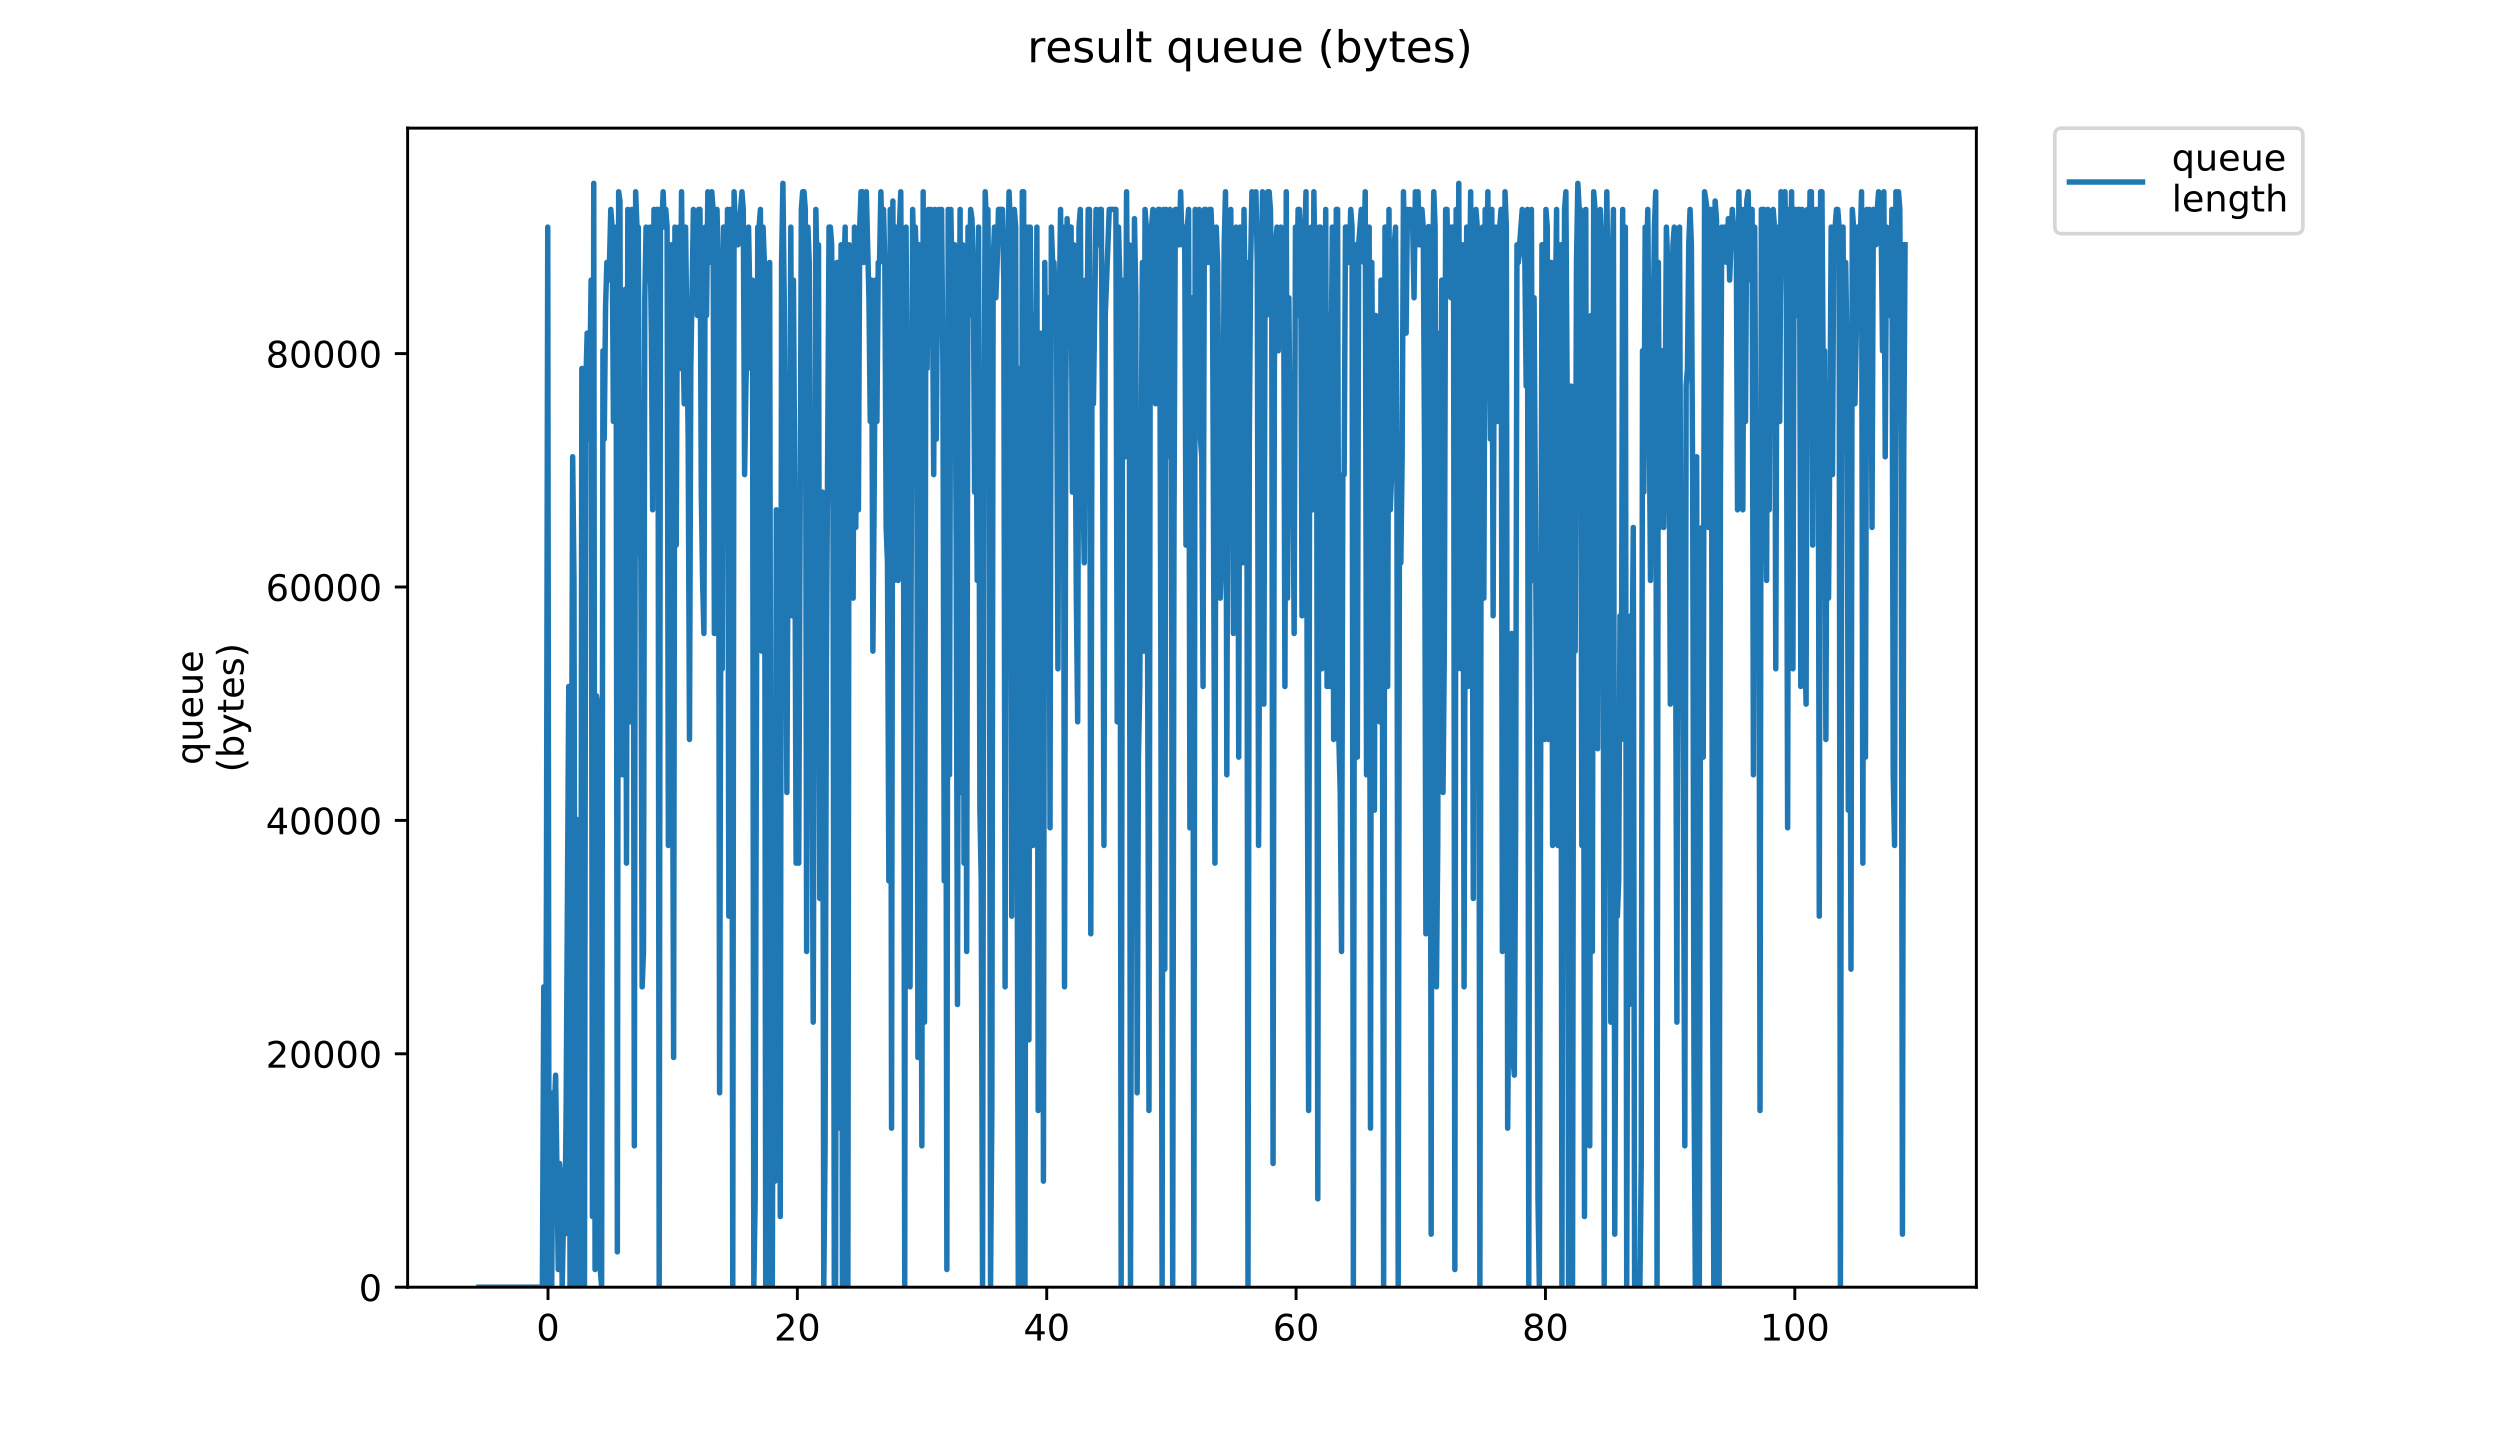 <?xml version="1.0" encoding="utf-8" standalone="no"?>
<!DOCTYPE svg PUBLIC "-//W3C//DTD SVG 1.1//EN"
  "http://www.w3.org/Graphics/SVG/1.1/DTD/svg11.dtd">
<!-- Created with matplotlib (https://matplotlib.org/) -->
<svg height="396pt" version="1.1" viewBox="0 0 684 396" width="684pt" xmlns="http://www.w3.org/2000/svg" xmlns:xlink="http://www.w3.org/1999/xlink">
 <defs>
  <style type="text/css">
*{stroke-linecap:butt;stroke-linejoin:round;}
  </style>
 </defs>
 <g id="figure_1">
  <g id="patch_1">
   <path d="M 0 396 
L 684 396 
L 684 0 
L 0 0 
z
" style="fill:#ffffff;"/>
  </g>
  <g id="axes_1">
   <g id="patch_2">
    <path d="M 111.527 352.174 
L 540.734 352.174 
L 540.734 35.062 
L 111.527 35.062 
z
" style="fill:#ffffff;"/>
   </g>
   <g id="matplotlib.axis_1">
    <g id="xtick_1">
     <g id="line2d_1">
      <defs>
       <path d="M 0 0 
L 0 3.5 
" id="mf8bcc4964c" style="stroke:#000000;stroke-width:0.8;"/>
      </defs>
      <g>
       <use style="stroke:#000000;stroke-width:0.8;" x="149.933" xlink:href="#mf8bcc4964c" y="352.174"/>
      </g>
     </g>
     <g id="text_1">
      <!-- 0 -->
      <defs>
       <path d="M 31.781 66.406 
Q 24.172 66.406 20.328 58.906 
Q 16.5 51.422 16.5 36.375 
Q 16.5 21.391 20.328 13.891 
Q 24.172 6.391 31.781 6.391 
Q 39.453 6.391 43.281 13.891 
Q 47.125 21.391 47.125 36.375 
Q 47.125 51.422 43.281 58.906 
Q 39.453 66.406 31.781 66.406 
z
M 31.781 74.219 
Q 44.047 74.219 50.516 64.516 
Q 56.984 54.828 56.984 36.375 
Q 56.984 17.969 50.516 8.266 
Q 44.047 -1.422 31.781 -1.422 
Q 19.531 -1.422 13.062 8.266 
Q 6.594 17.969 6.594 36.375 
Q 6.594 54.828 13.062 64.516 
Q 19.531 74.219 31.781 74.219 
z
" id="DejaVuSans-48"/>
      </defs>
      <g transform="translate(146.752 366.773)scale(0.1 -0.1)">
       <use xlink:href="#DejaVuSans-48"/>
      </g>
     </g>
    </g>
    <g id="xtick_2">
     <g id="line2d_2">
      <g>
       <use style="stroke:#000000;stroke-width:0.8;" x="218.158" xlink:href="#mf8bcc4964c" y="352.174"/>
      </g>
     </g>
     <g id="text_2">
      <!-- 20 -->
      <defs>
       <path d="M 19.188 8.297 
L 53.609 8.297 
L 53.609 0 
L 7.328 0 
L 7.328 8.297 
Q 12.938 14.109 22.625 23.891 
Q 32.328 33.688 34.812 36.531 
Q 39.547 41.844 41.422 45.531 
Q 43.312 49.219 43.312 52.781 
Q 43.312 58.594 39.234 62.25 
Q 35.156 65.922 28.609 65.922 
Q 23.969 65.922 18.812 64.312 
Q 13.672 62.703 7.812 59.422 
L 7.812 69.391 
Q 13.766 71.781 18.938 73 
Q 24.125 74.219 28.422 74.219 
Q 39.75 74.219 46.484 68.547 
Q 53.219 62.891 53.219 53.422 
Q 53.219 48.922 51.531 44.891 
Q 49.859 40.875 45.406 35.406 
Q 44.188 33.984 37.641 27.219 
Q 31.109 20.453 19.188 8.297 
z
" id="DejaVuSans-50"/>
      </defs>
      <g transform="translate(211.796 366.773)scale(0.1 -0.1)">
       <use xlink:href="#DejaVuSans-50"/>
       <use x="63.623" xlink:href="#DejaVuSans-48"/>
      </g>
     </g>
    </g>
    <g id="xtick_3">
     <g id="line2d_3">
      <g>
       <use style="stroke:#000000;stroke-width:0.8;" x="286.383" xlink:href="#mf8bcc4964c" y="352.174"/>
      </g>
     </g>
     <g id="text_3">
      <!-- 40 -->
      <defs>
       <path d="M 37.797 64.312 
L 12.891 25.391 
L 37.797 25.391 
z
M 35.203 72.906 
L 47.609 72.906 
L 47.609 25.391 
L 58.016 25.391 
L 58.016 17.188 
L 47.609 17.188 
L 47.609 0 
L 37.797 0 
L 37.797 17.188 
L 4.891 17.188 
L 4.891 26.703 
z
" id="DejaVuSans-52"/>
      </defs>
      <g transform="translate(280.021 366.773)scale(0.1 -0.1)">
       <use xlink:href="#DejaVuSans-52"/>
       <use x="63.623" xlink:href="#DejaVuSans-48"/>
      </g>
     </g>
    </g>
    <g id="xtick_4">
     <g id="line2d_4">
      <g>
       <use style="stroke:#000000;stroke-width:0.8;" x="354.608" xlink:href="#mf8bcc4964c" y="352.174"/>
      </g>
     </g>
     <g id="text_4">
      <!-- 60 -->
      <defs>
       <path d="M 33.016 40.375 
Q 26.375 40.375 22.484 35.828 
Q 18.609 31.297 18.609 23.391 
Q 18.609 15.531 22.484 10.953 
Q 26.375 6.391 33.016 6.391 
Q 39.656 6.391 43.531 10.953 
Q 47.406 15.531 47.406 23.391 
Q 47.406 31.297 43.531 35.828 
Q 39.656 40.375 33.016 40.375 
z
M 52.594 71.297 
L 52.594 62.312 
Q 48.875 64.062 45.094 64.984 
Q 41.312 65.922 37.594 65.922 
Q 27.828 65.922 22.672 59.328 
Q 17.531 52.734 16.797 39.406 
Q 19.672 43.656 24.016 45.922 
Q 28.375 48.188 33.594 48.188 
Q 44.578 48.188 50.953 41.516 
Q 57.328 34.859 57.328 23.391 
Q 57.328 12.156 50.688 5.359 
Q 44.047 -1.422 33.016 -1.422 
Q 20.359 -1.422 13.672 8.266 
Q 6.984 17.969 6.984 36.375 
Q 6.984 53.656 15.188 63.938 
Q 23.391 74.219 37.203 74.219 
Q 40.922 74.219 44.703 73.484 
Q 48.484 72.75 52.594 71.297 
z
" id="DejaVuSans-54"/>
      </defs>
      <g transform="translate(348.246 366.773)scale(0.1 -0.1)">
       <use xlink:href="#DejaVuSans-54"/>
       <use x="63.623" xlink:href="#DejaVuSans-48"/>
      </g>
     </g>
    </g>
    <g id="xtick_5">
     <g id="line2d_5">
      <g>
       <use style="stroke:#000000;stroke-width:0.8;" x="422.834" xlink:href="#mf8bcc4964c" y="352.174"/>
      </g>
     </g>
     <g id="text_5">
      <!-- 80 -->
      <defs>
       <path d="M 31.781 34.625 
Q 24.75 34.625 20.719 30.859 
Q 16.703 27.094 16.703 20.516 
Q 16.703 13.922 20.719 10.156 
Q 24.75 6.391 31.781 6.391 
Q 38.812 6.391 42.859 10.172 
Q 46.922 13.969 46.922 20.516 
Q 46.922 27.094 42.891 30.859 
Q 38.875 34.625 31.781 34.625 
z
M 21.922 38.812 
Q 15.578 40.375 12.031 44.719 
Q 8.5 49.078 8.5 55.328 
Q 8.5 64.062 14.719 69.141 
Q 20.953 74.219 31.781 74.219 
Q 42.672 74.219 48.875 69.141 
Q 55.078 64.062 55.078 55.328 
Q 55.078 49.078 51.531 44.719 
Q 48 40.375 41.703 38.812 
Q 48.828 37.156 52.797 32.312 
Q 56.781 27.484 56.781 20.516 
Q 56.781 9.906 50.312 4.234 
Q 43.844 -1.422 31.781 -1.422 
Q 19.734 -1.422 13.25 4.234 
Q 6.781 9.906 6.781 20.516 
Q 6.781 27.484 10.781 32.312 
Q 14.797 37.156 21.922 38.812 
z
M 18.312 54.391 
Q 18.312 48.734 21.844 45.562 
Q 25.391 42.391 31.781 42.391 
Q 38.141 42.391 41.719 45.562 
Q 45.312 48.734 45.312 54.391 
Q 45.312 60.062 41.719 63.234 
Q 38.141 66.406 31.781 66.406 
Q 25.391 66.406 21.844 63.234 
Q 18.312 60.062 18.312 54.391 
z
" id="DejaVuSans-56"/>
      </defs>
      <g transform="translate(416.471 366.773)scale(0.1 -0.1)">
       <use xlink:href="#DejaVuSans-56"/>
       <use x="63.623" xlink:href="#DejaVuSans-48"/>
      </g>
     </g>
    </g>
    <g id="xtick_6">
     <g id="line2d_6">
      <g>
       <use style="stroke:#000000;stroke-width:0.8;" x="491.059" xlink:href="#mf8bcc4964c" y="352.174"/>
      </g>
     </g>
     <g id="text_6">
      <!-- 100 -->
      <defs>
       <path d="M 12.406 8.297 
L 28.516 8.297 
L 28.516 63.922 
L 10.984 60.406 
L 10.984 69.391 
L 28.422 72.906 
L 38.281 72.906 
L 38.281 8.297 
L 54.391 8.297 
L 54.391 0 
L 12.406 0 
z
" id="DejaVuSans-49"/>
      </defs>
      <g transform="translate(481.515 366.773)scale(0.1 -0.1)">
       <use xlink:href="#DejaVuSans-49"/>
       <use x="63.623" xlink:href="#DejaVuSans-48"/>
       <use x="127.246" xlink:href="#DejaVuSans-48"/>
      </g>
     </g>
    </g>
   </g>
   <g id="matplotlib.axis_2">
    <g id="ytick_1">
     <g id="line2d_7">
      <defs>
       <path d="M 0 0 
L -3.5 0 
" id="m863785111e" style="stroke:#000000;stroke-width:0.8;"/>
      </defs>
      <g>
       <use style="stroke:#000000;stroke-width:0.8;" x="111.527" xlink:href="#m863785111e" y="352.174"/>
      </g>
     </g>
     <g id="text_7">
      <!-- 0 -->
      <g transform="translate(98.165 355.973)scale(0.1 -0.1)">
       <use xlink:href="#DejaVuSans-48"/>
      </g>
     </g>
    </g>
    <g id="ytick_2">
     <g id="line2d_8">
      <g>
       <use style="stroke:#000000;stroke-width:0.8;" x="111.527" xlink:href="#m863785111e" y="288.317"/>
      </g>
     </g>
     <g id="text_8">
      <!-- 20000 -->
      <g transform="translate(72.715 292.117)scale(0.1 -0.1)">
       <use xlink:href="#DejaVuSans-50"/>
       <use x="63.623" xlink:href="#DejaVuSans-48"/>
       <use x="127.246" xlink:href="#DejaVuSans-48"/>
       <use x="190.869" xlink:href="#DejaVuSans-48"/>
       <use x="254.492" xlink:href="#DejaVuSans-48"/>
      </g>
     </g>
    </g>
    <g id="ytick_3">
     <g id="line2d_9">
      <g>
       <use style="stroke:#000000;stroke-width:0.8;" x="111.527" xlink:href="#m863785111e" y="224.46"/>
      </g>
     </g>
     <g id="text_9">
      <!-- 40000 -->
      <g transform="translate(72.715 228.26)scale(0.1 -0.1)">
       <use xlink:href="#DejaVuSans-52"/>
       <use x="63.623" xlink:href="#DejaVuSans-48"/>
       <use x="127.246" xlink:href="#DejaVuSans-48"/>
       <use x="190.869" xlink:href="#DejaVuSans-48"/>
       <use x="254.492" xlink:href="#DejaVuSans-48"/>
      </g>
     </g>
    </g>
    <g id="ytick_4">
     <g id="line2d_10">
      <g>
       <use style="stroke:#000000;stroke-width:0.8;" x="111.527" xlink:href="#m863785111e" y="160.604"/>
      </g>
     </g>
     <g id="text_10">
      <!-- 60000 -->
      <g transform="translate(72.715 164.403)scale(0.1 -0.1)">
       <use xlink:href="#DejaVuSans-54"/>
       <use x="63.623" xlink:href="#DejaVuSans-48"/>
       <use x="127.246" xlink:href="#DejaVuSans-48"/>
       <use x="190.869" xlink:href="#DejaVuSans-48"/>
       <use x="254.492" xlink:href="#DejaVuSans-48"/>
      </g>
     </g>
    </g>
    <g id="ytick_5">
     <g id="line2d_11">
      <g>
       <use style="stroke:#000000;stroke-width:0.8;" x="111.527" xlink:href="#m863785111e" y="96.747"/>
      </g>
     </g>
     <g id="text_11">
      <!-- 80000 -->
      <g transform="translate(72.715 100.546)scale(0.1 -0.1)">
       <use xlink:href="#DejaVuSans-56"/>
       <use x="63.623" xlink:href="#DejaVuSans-48"/>
       <use x="127.246" xlink:href="#DejaVuSans-48"/>
       <use x="190.869" xlink:href="#DejaVuSans-48"/>
       <use x="254.492" xlink:href="#DejaVuSans-48"/>
      </g>
     </g>
    </g>
    <g id="text_12">
     <!-- queue -->
     <defs>
      <path d="M 14.797 27.297 
Q 14.797 17.391 18.875 11.75 
Q 22.953 6.109 30.078 6.109 
Q 37.203 6.109 41.297 11.75 
Q 45.406 17.391 45.406 27.297 
Q 45.406 37.203 41.297 42.844 
Q 37.203 48.484 30.078 48.484 
Q 22.953 48.484 18.875 42.844 
Q 14.797 37.203 14.797 27.297 
z
M 45.406 8.203 
Q 42.578 3.328 38.25 0.953 
Q 33.938 -1.422 27.875 -1.422 
Q 17.969 -1.422 11.734 6.484 
Q 5.516 14.406 5.516 27.297 
Q 5.516 40.188 11.734 48.094 
Q 17.969 56 27.875 56 
Q 33.938 56 38.25 53.625 
Q 42.578 51.266 45.406 46.391 
L 45.406 54.688 
L 54.391 54.688 
L 54.391 -20.797 
L 45.406 -20.797 
z
" id="DejaVuSans-113"/>
      <path d="M 8.5 21.578 
L 8.5 54.688 
L 17.484 54.688 
L 17.484 21.922 
Q 17.484 14.156 20.5 10.266 
Q 23.531 6.391 29.594 6.391 
Q 36.859 6.391 41.078 11.031 
Q 45.312 15.672 45.312 23.688 
L 45.312 54.688 
L 54.297 54.688 
L 54.297 0 
L 45.312 0 
L 45.312 8.406 
Q 42.047 3.422 37.719 1 
Q 33.406 -1.422 27.688 -1.422 
Q 18.266 -1.422 13.375 4.438 
Q 8.5 10.297 8.5 21.578 
z
M 31.109 56 
z
" id="DejaVuSans-117"/>
      <path d="M 56.203 29.594 
L 56.203 25.203 
L 14.891 25.203 
Q 15.484 15.922 20.484 11.062 
Q 25.484 6.203 34.422 6.203 
Q 39.594 6.203 44.453 7.469 
Q 49.312 8.734 54.109 11.281 
L 54.109 2.781 
Q 49.266 0.734 44.188 -0.344 
Q 39.109 -1.422 33.891 -1.422 
Q 20.797 -1.422 13.156 6.188 
Q 5.516 13.812 5.516 26.812 
Q 5.516 40.234 12.766 48.109 
Q 20.016 56 32.328 56 
Q 43.359 56 49.781 48.891 
Q 56.203 41.797 56.203 29.594 
z
M 47.219 32.234 
Q 47.125 39.594 43.094 43.984 
Q 39.062 48.391 32.422 48.391 
Q 24.906 48.391 20.391 44.141 
Q 15.875 39.891 15.188 32.172 
z
" id="DejaVuSans-101"/>
     </defs>
     <g transform="translate(55.437 209.283)rotate(-90)scale(0.1 -0.1)">
      <use xlink:href="#DejaVuSans-113"/>
      <use x="63.477" xlink:href="#DejaVuSans-117"/>
      <use x="126.855" xlink:href="#DejaVuSans-101"/>
      <use x="188.379" xlink:href="#DejaVuSans-117"/>
      <use x="251.758" xlink:href="#DejaVuSans-101"/>
     </g>
     <!-- (bytes) -->
     <defs>
      <path d="M 31 75.875 
Q 24.469 64.656 21.281 53.656 
Q 18.109 42.672 18.109 31.391 
Q 18.109 20.125 21.312 9.062 
Q 24.516 -2 31 -13.188 
L 23.188 -13.188 
Q 15.875 -1.703 12.234 9.375 
Q 8.594 20.453 8.594 31.391 
Q 8.594 42.281 12.203 53.312 
Q 15.828 64.359 23.188 75.875 
z
" id="DejaVuSans-40"/>
      <path d="M 48.688 27.297 
Q 48.688 37.203 44.609 42.844 
Q 40.531 48.484 33.406 48.484 
Q 26.266 48.484 22.188 42.844 
Q 18.109 37.203 18.109 27.297 
Q 18.109 17.391 22.188 11.75 
Q 26.266 6.109 33.406 6.109 
Q 40.531 6.109 44.609 11.75 
Q 48.688 17.391 48.688 27.297 
z
M 18.109 46.391 
Q 20.953 51.266 25.266 53.625 
Q 29.594 56 35.594 56 
Q 45.562 56 51.781 48.094 
Q 58.016 40.188 58.016 27.297 
Q 58.016 14.406 51.781 6.484 
Q 45.562 -1.422 35.594 -1.422 
Q 29.594 -1.422 25.266 0.953 
Q 20.953 3.328 18.109 8.203 
L 18.109 0 
L 9.078 0 
L 9.078 75.984 
L 18.109 75.984 
z
" id="DejaVuSans-98"/>
      <path d="M 32.172 -5.078 
Q 28.375 -14.844 24.75 -17.812 
Q 21.141 -20.797 15.094 -20.797 
L 7.906 -20.797 
L 7.906 -13.281 
L 13.188 -13.281 
Q 16.891 -13.281 18.938 -11.516 
Q 21 -9.766 23.484 -3.219 
L 25.094 0.875 
L 2.984 54.688 
L 12.5 54.688 
L 29.594 11.922 
L 46.688 54.688 
L 56.203 54.688 
z
" id="DejaVuSans-121"/>
      <path d="M 18.312 70.219 
L 18.312 54.688 
L 36.812 54.688 
L 36.812 47.703 
L 18.312 47.703 
L 18.312 18.016 
Q 18.312 11.328 20.141 9.422 
Q 21.969 7.516 27.594 7.516 
L 36.812 7.516 
L 36.812 0 
L 27.594 0 
Q 17.188 0 13.234 3.875 
Q 9.281 7.766 9.281 18.016 
L 9.281 47.703 
L 2.688 47.703 
L 2.688 54.688 
L 9.281 54.688 
L 9.281 70.219 
z
" id="DejaVuSans-116"/>
      <path d="M 44.281 53.078 
L 44.281 44.578 
Q 40.484 46.531 36.375 47.5 
Q 32.281 48.484 27.875 48.484 
Q 21.188 48.484 17.844 46.438 
Q 14.5 44.391 14.5 40.281 
Q 14.5 37.156 16.891 35.375 
Q 19.281 33.594 26.516 31.984 
L 29.594 31.297 
Q 39.156 29.25 43.188 25.516 
Q 47.219 21.781 47.219 15.094 
Q 47.219 7.469 41.188 3.016 
Q 35.156 -1.422 24.609 -1.422 
Q 20.219 -1.422 15.453 -0.562 
Q 10.688 0.297 5.422 2 
L 5.422 11.281 
Q 10.406 8.688 15.234 7.391 
Q 20.062 6.109 24.812 6.109 
Q 31.156 6.109 34.562 8.281 
Q 37.984 10.453 37.984 14.406 
Q 37.984 18.062 35.516 20.016 
Q 33.062 21.969 24.703 23.781 
L 21.578 24.516 
Q 13.234 26.266 9.516 29.906 
Q 5.812 33.547 5.812 39.891 
Q 5.812 47.609 11.281 51.797 
Q 16.75 56 26.812 56 
Q 31.781 56 36.172 55.266 
Q 40.578 54.547 44.281 53.078 
z
" id="DejaVuSans-115"/>
      <path d="M 8.016 75.875 
L 15.828 75.875 
Q 23.141 64.359 26.781 53.312 
Q 30.422 42.281 30.422 31.391 
Q 30.422 20.453 26.781 9.375 
Q 23.141 -1.703 15.828 -13.188 
L 8.016 -13.188 
Q 14.5 -2 17.703 9.062 
Q 20.906 20.125 20.906 31.391 
Q 20.906 42.672 17.703 53.656 
Q 14.5 64.656 8.016 75.875 
z
" id="DejaVuSans-41"/>
     </defs>
     <g transform="translate(66.635 211.295)rotate(-90)scale(0.1 -0.1)">
      <use xlink:href="#DejaVuSans-40"/>
      <use x="39.014" xlink:href="#DejaVuSans-98"/>
      <use x="102.49" xlink:href="#DejaVuSans-121"/>
      <use x="161.67" xlink:href="#DejaVuSans-116"/>
      <use x="200.879" xlink:href="#DejaVuSans-101"/>
      <use x="262.402" xlink:href="#DejaVuSans-115"/>
      <use x="314.502" xlink:href="#DejaVuSans-41"/>
     </g>
    </g>
   </g>
   <g id="line2d_12">
    <path clip-path="url(#p49c5a02631)" d="M 131.036 352.174 
L 148.394 352.174 
L 148.772 269.997 
L 149.145 352.174 
L 149.503 245.827 
L 149.861 62.136 
L 150.221 352.174 
L 150.588 337.672 
L 150.946 352.174 
L 151.304 299.001 
L 151.662 303.835 
L 152.02 294.167 
L 152.736 347.34 
L 153.094 318.336 
L 153.453 323.17 
L 153.818 352.174 
L 154.176 332.838 
L 154.534 337.672 
L 154.891 303.835 
L 155.609 187.819 
L 155.967 352.174 
L 156.682 124.978 
L 157.041 158.816 
L 157.4 352.174 
L 157.76 224.186 
L 158.118 352.174 
L 158.835 352.174 
L 159.193 100.808 
L 159.551 146.842 
L 159.909 352.174 
L 160.268 105.642 
L 160.645 91.14 
L 161.018 120.144 
L 161.376 103.337 
L 161.733 76.638 
L 162.092 332.838 
L 162.45 50.163 
L 162.807 347.34 
L 163.165 190.348 
L 163.524 192.653 
L 163.884 323.17 
L 164.242 347.34 
L 164.605 352.174 
L 164.965 95.974 
L 165.323 120.144 
L 165.68 84.001 
L 166.038 71.804 
L 166.396 76.638 
L 166.754 71.804 
L 167.112 57.302 
L 167.47 62.136 
L 167.83 115.31 
L 168.188 103.337 
L 168.546 62.136 
L 168.905 342.506 
L 169.262 52.468 
L 169.62 54.997 
L 169.977 202.321 
L 170.335 211.989 
L 170.693 207.155 
L 171.051 79.167 
L 171.409 236.159 
L 171.766 57.302 
L 172.124 178.151 
L 172.482 197.487 
L 172.839 57.302 
L 173.196 91.14 
L 173.553 313.502 
L 173.912 52.468 
L 174.269 62.136 
L 174.627 62.136 
L 174.984 139.48 
L 175.342 153.982 
L 175.699 269.997 
L 176.057 260.329 
L 176.414 81.472 
L 176.772 62.136 
L 177.13 76.638 
L 177.49 66.97 
L 177.848 62.136 
L 178.206 91.14 
L 178.565 139.48 
L 178.924 57.302 
L 179.282 71.804 
L 179.639 57.302 
L 179.997 57.302 
L 180.354 352.174 
L 180.716 57.302 
L 181.074 62.136 
L 181.434 52.468 
L 181.792 62.136 
L 182.15 57.302 
L 182.508 62.136 
L 182.865 231.325 
L 183.223 71.804 
L 183.581 66.97 
L 184.301 289.333 
L 184.659 62.136 
L 185.017 149.148 
L 185.377 66.97 
L 185.735 62.136 
L 186.102 100.808 
L 186.469 52.468 
L 186.836 91.14 
L 187.202 110.476 
L 187.57 62.136 
L 188.285 120.144 
L 188.643 202.321 
L 189.001 100.808 
L 189.716 57.302 
L 190.073 66.97 
L 190.43 62.136 
L 190.787 86.306 
L 191.146 57.302 
L 191.516 57.302 
L 191.874 134.646 
L 192.232 158.816 
L 192.591 173.317 
L 192.948 62.136 
L 193.306 86.306 
L 193.663 52.468 
L 194.021 71.804 
L 194.737 52.468 
L 195.095 57.302 
L 195.453 173.317 
L 195.81 62.136 
L 196.168 57.302 
L 196.525 71.804 
L 196.883 299.001 
L 197.241 153.982 
L 197.599 182.985 
L 197.961 62.136 
L 198.32 62.136 
L 198.679 105.642 
L 199.04 57.302 
L 199.401 250.661 
L 199.761 57.302 
L 200.122 81.472 
L 200.483 352.174 
L 200.842 52.468 
L 201.2 62.136 
L 201.562 66.97 
L 201.922 66.97 
L 202.999 52.468 
L 203.361 57.302 
L 203.721 129.85 
L 204.082 105.642 
L 204.441 91.14 
L 204.801 62.136 
L 205.52 100.808 
L 205.883 76.638 
L 206.244 352.174 
L 206.606 328.004 
L 207.329 62.136 
L 207.69 62.136 
L 208.051 57.302 
L 208.41 178.151 
L 208.771 62.136 
L 209.134 71.804 
L 209.498 352.174 
L 209.86 352.174 
L 210.22 269.997 
L 210.582 71.804 
L 210.944 284.499 
L 211.306 352.174 
L 211.673 207.155 
L 212.034 323.17 
L 212.395 139.48 
L 212.759 216.823 
L 213.12 168.483 
L 213.479 332.838 
L 213.838 71.804 
L 214.2 50.163 
L 214.561 81.472 
L 215.29 216.823 
L 215.648 139.48 
L 216.009 139.48 
L 216.369 62.136 
L 216.73 168.483 
L 217.09 76.638 
L 217.45 134.646 
L 217.81 236.159 
L 218.171 153.982 
L 218.53 236.159 
L 219.25 57.302 
L 219.609 52.468 
L 219.97 52.468 
L 220.331 57.302 
L 220.691 260.329 
L 221.051 62.136 
L 221.411 71.67 
L 221.772 192.653 
L 222.133 192.653 
L 222.493 279.665 
L 223.214 57.302 
L 223.575 76.638 
L 223.935 66.97 
L 224.296 245.827 
L 224.656 241.012 
L 225.017 134.646 
L 225.382 352.174 
L 225.741 313.502 
L 226.1 182.985 
L 226.821 62.136 
L 227.181 62.136 
L 227.542 66.97 
L 227.904 139.48 
L 228.265 352.174 
L 228.626 352.174 
L 228.998 71.804 
L 229.37 308.668 
L 230.116 66.97 
L 230.489 352.174 
L 230.862 76.638 
L 231.234 62.136 
L 231.607 187.819 
L 231.975 352.174 
L 232.336 66.97 
L 232.696 71.804 
L 233.058 81.472 
L 233.419 163.65 
L 233.779 62.136 
L 234.139 144.314 
L 234.5 105.642 
L 234.86 139.48 
L 235.22 62.136 
L 235.58 52.468 
L 235.938 52.468 
L 236.299 71.804 
L 237.02 52.468 
L 237.74 81.472 
L 238.101 115.31 
L 238.462 76.638 
L 238.822 178.151 
L 239.181 134.646 
L 239.545 76.638 
L 239.924 115.31 
L 240.285 71.804 
L 240.644 71.804 
L 241.004 52.468 
L 241.366 66.97 
L 241.728 57.302 
L 242.087 71.804 
L 242.453 144.314 
L 242.815 153.982 
L 243.189 241.012 
L 243.567 57.302 
L 243.928 308.668 
L 244.29 54.997 
L 244.651 158.816 
L 245.011 62.136 
L 245.372 66.97 
L 245.732 158.816 
L 246.09 62.136 
L 246.449 52.468 
L 246.808 124.978 
L 247.17 110.476 
L 247.531 352.174 
L 247.896 62.136 
L 248.26 124.978 
L 248.623 221.657 
L 248.985 269.997 
L 249.343 139.48 
L 249.702 57.302 
L 250.06 71.804 
L 250.418 62.136 
L 250.779 71.804 
L 251.14 289.333 
L 251.499 66.97 
L 251.86 163.65 
L 252.22 313.502 
L 252.581 52.468 
L 252.94 279.665 
L 253.299 81.472 
L 253.658 100.808 
L 254.02 57.302 
L 254.38 62.136 
L 254.738 57.302 
L 255.099 76.638 
L 255.459 129.85 
L 255.818 57.302 
L 256.179 120.144 
L 256.538 71.804 
L 256.896 57.302 
L 257.255 62.136 
L 257.616 57.302 
L 257.978 100.808 
L 258.339 241.012 
L 258.7 120.144 
L 259.061 347.34 
L 259.422 57.302 
L 259.782 211.989 
L 260.142 57.302 
L 260.501 76.638 
L 260.861 86.306 
L 261.222 66.97 
L 261.601 149.148 
L 261.962 274.831 
L 262.323 115.31 
L 262.683 57.302 
L 263.042 216.823 
L 263.401 66.97 
L 263.76 236.159 
L 264.119 100.808 
L 264.48 260.329 
L 264.841 62.136 
L 265.202 86.306 
L 265.561 57.302 
L 265.922 59.831 
L 266.284 71.804 
L 266.646 134.646 
L 267.007 95.974 
L 267.368 158.816 
L 267.731 62.136 
L 268.1 221.657 
L 268.461 241.012 
L 268.826 352.174 
L 269.189 129.85 
L 269.55 52.468 
L 269.913 62.136 
L 270.281 57.302 
L 270.642 100.808 
L 271.009 352.174 
L 271.369 303.835 
L 271.728 71.804 
L 272.09 62.136 
L 272.454 81.472 
L 272.823 71.804 
L 273.187 57.302 
L 274.27 57.302 
L 274.632 76.638 
L 274.994 269.997 
L 275.356 86.306 
L 275.717 71.804 
L 276.078 52.468 
L 276.439 62.136 
L 276.8 250.661 
L 277.162 120.144 
L 277.523 57.302 
L 277.884 62.136 
L 278.606 352.174 
L 278.966 100.808 
L 279.344 352.174 
L 279.705 52.468 
L 280.066 52.468 
L 280.428 352.174 
L 280.789 129.85 
L 281.15 62.136 
L 281.511 284.499 
L 281.873 62.136 
L 282.233 105.642 
L 282.597 231.325 
L 282.963 86.306 
L 283.325 153.982 
L 283.689 62.136 
L 284.049 303.835 
L 284.407 91.14 
L 284.765 149.148 
L 285.126 91.14 
L 285.486 323.17 
L 285.846 71.804 
L 286.563 153.982 
L 286.922 81.472 
L 287.284 226.491 
L 287.645 62.136 
L 288.007 71.804 
L 288.369 71.804 
L 288.728 86.306 
L 289.086 91.14 
L 289.447 182.985 
L 289.81 86.306 
L 290.17 57.302 
L 290.531 137.174 
L 290.89 62.136 
L 291.249 269.997 
L 291.608 108.171 
L 291.967 59.831 
L 292.328 71.804 
L 292.688 62.136 
L 293.048 62.136 
L 293.409 134.646 
L 293.77 66.97 
L 294.13 105.642 
L 294.49 163.65 
L 294.85 197.487 
L 295.209 62.136 
L 295.568 57.302 
L 295.927 110.476 
L 296.647 153.982 
L 297.007 76.638 
L 297.365 95.974 
L 297.724 57.302 
L 298.084 57.302 
L 298.443 255.495 
L 298.804 86.306 
L 299.163 110.476 
L 299.882 57.302 
L 300.601 66.97 
L 300.961 57.302 
L 301.321 57.302 
L 301.682 124.978 
L 302.042 231.325 
L 302.401 86.306 
L 303.491 57.302 
L 305.305 57.302 
L 305.665 197.487 
L 306.024 62.136 
L 306.382 76.638 
L 306.748 352.174 
L 307.121 105.642 
L 307.493 76.638 
L 307.864 124.978 
L 308.224 52.468 
L 308.583 100.808 
L 308.943 66.97 
L 309.303 352.174 
L 309.671 197.487 
L 310.39 59.831 
L 310.756 81.472 
L 311.122 299.001 
L 311.481 207.155 
L 311.84 187.819 
L 312.56 71.804 
L 312.92 178.151 
L 313.279 57.302 
L 313.638 62.136 
L 314.358 303.835 
L 314.716 81.472 
L 315.075 62.136 
L 315.435 57.302 
L 315.793 62.136 
L 316.152 110.476 
L 316.512 76.638 
L 316.872 57.302 
L 317.235 57.302 
L 317.595 178.151 
L 317.955 352.174 
L 318.314 57.302 
L 318.686 265.163 
L 319.045 57.302 
L 319.404 124.978 
L 319.763 62.136 
L 320.122 57.302 
L 320.485 95.974 
L 320.845 352.174 
L 321.204 144.314 
L 321.563 57.302 
L 321.921 57.302 
L 322.286 66.97 
L 322.656 66.97 
L 323.025 52.468 
L 323.393 66.97 
L 323.761 62.136 
L 324.123 62.136 
L 324.483 149.148 
L 324.842 62.136 
L 325.201 57.302 
L 325.559 226.491 
L 325.919 95.974 
L 326.278 81.472 
L 326.638 352.174 
L 326.998 57.302 
L 327.359 62.136 
L 327.721 81.472 
L 328.081 57.302 
L 328.44 120.144 
L 328.798 124.978 
L 329.157 187.819 
L 329.516 57.302 
L 329.878 57.302 
L 330.24 71.804 
L 330.6 71.804 
L 330.964 57.302 
L 331.328 57.302 
L 331.688 66.97 
L 332.406 236.159 
L 332.767 62.136 
L 333.127 71.804 
L 333.856 163.65 
L 334.217 153.982 
L 334.578 134.646 
L 334.939 66.97 
L 335.298 52.468 
L 335.657 211.989 
L 336.017 76.638 
L 336.379 105.642 
L 336.739 57.302 
L 337.101 105.642 
L 337.464 173.317 
L 337.827 149.148 
L 338.187 62.136 
L 338.548 66.97 
L 338.911 207.155 
L 339.272 62.136 
L 339.637 120.144 
L 339.999 153.982 
L 340.361 57.302 
L 340.721 86.306 
L 341.087 71.804 
L 341.451 352.174 
L 341.814 120.144 
L 342.174 71.804 
L 342.533 52.468 
L 342.896 57.302 
L 343.265 57.302 
L 343.623 52.468 
L 343.987 71.804 
L 344.346 231.325 
L 345.066 76.638 
L 345.428 52.468 
L 345.79 192.653 
L 346.151 66.97 
L 346.512 86.306 
L 346.871 52.468 
L 347.23 52.468 
L 347.59 57.302 
L 347.95 81.472 
L 348.309 318.336 
L 348.668 100.808 
L 349.026 66.97 
L 349.384 62.136 
L 349.746 95.974 
L 350.105 71.804 
L 350.463 62.136 
L 350.829 81.472 
L 351.194 69.499 
L 351.554 187.819 
L 351.915 52.468 
L 352.277 163.65 
L 352.636 81.472 
L 352.998 127.507 
L 353.357 105.642 
L 353.716 120.144 
L 354.076 173.317 
L 354.435 62.136 
L 354.799 86.306 
L 355.159 57.302 
L 355.518 57.302 
L 355.877 66.97 
L 356.235 168.483 
L 356.595 76.638 
L 356.955 66.97 
L 357.316 52.468 
L 357.676 202.321 
L 358.035 303.835 
L 358.395 66.97 
L 358.753 62.136 
L 359.112 139.48 
L 359.47 52.468 
L 359.83 76.638 
L 360.189 71.804 
L 360.548 328.004 
L 360.907 62.136 
L 361.266 62.136 
L 361.635 182.985 
L 362.355 139.48 
L 362.717 57.302 
L 363.08 187.819 
L 363.443 86.306 
L 363.802 187.819 
L 364.161 105.642 
L 364.519 62.136 
L 364.885 202.321 
L 365.244 163.65 
L 365.603 57.302 
L 365.963 57.302 
L 366.322 202.321 
L 366.684 216.823 
L 367.043 260.329 
L 367.403 129.85 
L 367.761 129.85 
L 368.12 62.136 
L 368.481 62.136 
L 368.84 71.804 
L 369.199 71.804 
L 369.559 57.302 
L 369.919 62.136 
L 370.281 352.174 
L 370.644 105.642 
L 371.004 66.97 
L 371.364 207.155 
L 371.727 66.97 
L 372.447 57.302 
L 372.807 66.97 
L 373.167 71.804 
L 373.526 52.468 
L 373.885 211.989 
L 374.244 91.14 
L 374.605 62.136 
L 374.966 308.668 
L 375.325 71.804 
L 375.684 124.978 
L 376.042 221.657 
L 376.4 86.306 
L 376.758 100.808 
L 377.117 105.642 
L 377.475 197.487 
L 377.834 76.638 
L 378.192 168.483 
L 378.562 352.174 
L 378.929 62.136 
L 379.295 62.136 
L 379.66 187.819 
L 380.026 57.302 
L 380.385 139.48 
L 380.744 129.85 
L 381.104 71.804 
L 381.822 62.136 
L 382.183 124.978 
L 382.544 352.174 
L 382.904 129.85 
L 383.264 153.982 
L 383.624 124.978 
L 383.984 52.468 
L 384.711 91.14 
L 385.07 57.302 
L 385.429 62.136 
L 385.788 57.302 
L 386.15 62.136 
L 386.512 62.136 
L 386.878 81.472 
L 387.238 52.468 
L 387.598 66.97 
L 387.96 52.468 
L 388.319 66.97 
L 388.68 66.97 
L 389.041 57.302 
L 389.4 62.136 
L 389.762 124.978 
L 390.123 255.495 
L 390.482 71.804 
L 390.841 62.002 
L 391.203 62.136 
L 391.563 337.672 
L 391.922 76.638 
L 392.283 52.468 
L 392.643 62.136 
L 393.005 269.997 
L 393.367 231.325 
L 393.729 91.14 
L 394.09 139.48 
L 394.449 76.638 
L 394.807 216.823 
L 395.166 178.151 
L 395.527 57.302 
L 395.886 57.302 
L 396.245 76.638 
L 396.604 62.136 
L 396.964 81.472 
L 397.324 62.136 
L 397.683 62.136 
L 398.044 347.34 
L 398.407 57.302 
L 398.766 182.985 
L 399.125 50.163 
L 399.486 139.48 
L 399.846 182.985 
L 400.209 66.97 
L 400.57 269.997 
L 400.933 129.85 
L 401.291 62.136 
L 401.655 187.819 
L 402.015 86.306 
L 402.375 52.468 
L 402.737 120.144 
L 403.096 245.827 
L 403.456 91.14 
L 403.814 57.302 
L 404.173 62.136 
L 404.533 124.978 
L 404.896 352.174 
L 405.256 120.144 
L 405.614 62.136 
L 405.986 163.65 
L 406.347 57.302 
L 406.71 95.974 
L 407.069 52.468 
L 407.797 120.144 
L 408.157 57.302 
L 408.521 168.483 
L 408.88 71.804 
L 409.244 62.136 
L 409.608 115.31 
L 409.968 62.136 
L 410.326 62.136 
L 410.685 57.302 
L 411.055 260.329 
L 411.416 207.155 
L 411.777 52.468 
L 412.136 62.136 
L 412.497 308.668 
L 413.591 173.317 
L 413.957 289.333 
L 414.318 294.167 
L 414.68 226.491 
L 415.042 66.97 
L 415.404 71.804 
L 416.484 57.302 
L 416.844 66.97 
L 417.202 71.804 
L 417.561 105.642 
L 417.918 57.302 
L 418.277 352.174 
L 418.635 86.306 
L 418.993 57.302 
L 419.361 158.816 
L 419.722 81.472 
L 420.441 197.487 
L 420.799 328.004 
L 421.164 352.174 
L 421.882 66.97 
L 422.242 66.97 
L 422.603 202.321 
L 422.968 57.302 
L 423.329 62.136 
L 423.696 202.321 
L 424.066 110.476 
L 424.431 71.804 
L 424.791 231.325 
L 425.157 76.638 
L 425.524 86.306 
L 425.885 57.302 
L 426.254 231.325 
L 426.62 173.317 
L 426.982 66.97 
L 427.343 352.174 
L 427.703 149.148 
L 428.063 57.302 
L 428.425 52.468 
L 428.787 110.476 
L 429.147 352.174 
L 429.508 173.317 
L 429.87 105.642 
L 430.241 352.174 
L 430.602 124.978 
L 430.964 178.151 
L 431.326 71.804 
L 431.698 50.163 
L 432.06 57.302 
L 432.423 57.302 
L 432.788 231.325 
L 433.152 76.638 
L 433.512 332.838 
L 433.872 57.302 
L 434.232 289.333 
L 434.592 187.819 
L 434.952 313.502 
L 435.312 86.306 
L 435.672 260.329 
L 436.032 52.468 
L 436.394 57.302 
L 436.754 71.804 
L 437.113 204.85 
L 437.829 57.302 
L 438.187 66.97 
L 438.547 66.97 
L 438.906 352.174 
L 439.265 86.306 
L 439.625 52.468 
L 439.991 81.472 
L 440.716 279.665 
L 441.075 76.638 
L 441.434 57.302 
L 441.795 337.672 
L 442.155 245.827 
L 442.514 250.661 
L 442.873 241.012 
L 443.232 168.483 
L 443.594 202.321 
L 443.961 57.302 
L 444.328 178.151 
L 444.697 62.136 
L 445.068 352.174 
L 445.428 207.155 
L 445.787 274.831 
L 446.146 168.483 
L 446.506 187.819 
L 446.868 144.314 
L 447.228 352.174 
L 448.673 352.174 
L 449.037 318.336 
L 449.396 95.974 
L 449.756 134.646 
L 450.118 62.136 
L 450.482 71.804 
L 450.843 57.302 
L 451.566 158.816 
L 452.645 62.136 
L 453.004 52.468 
L 453.365 352.174 
L 453.73 71.804 
L 454.09 144.314 
L 454.456 134.646 
L 454.83 95.974 
L 455.203 144.314 
L 455.562 115.31 
L 455.922 62.136 
L 456.281 71.804 
L 456.64 110.476 
L 457.002 192.653 
L 457.362 100.808 
L 457.721 66.97 
L 458.08 62.136 
L 458.799 279.665 
L 459.16 81.472 
L 459.521 62.136 
L 459.883 163.65 
L 460.243 144.314 
L 460.965 313.502 
L 461.325 105.642 
L 461.684 100.808 
L 462.043 66.97 
L 462.401 57.302 
L 462.76 66.97 
L 463.12 134.646 
L 463.478 294.167 
L 463.844 352.174 
L 464.208 124.978 
L 464.57 352.174 
L 464.933 352.174 
L 465.292 158.816 
L 465.651 144.314 
L 466.01 207.155 
L 466.369 52.468 
L 467.087 57.302 
L 467.45 144.314 
L 467.814 62.136 
L 468.175 57.302 
L 468.539 260.329 
L 468.902 352.174 
L 469.26 54.997 
L 469.62 59.831 
L 469.979 81.472 
L 470.353 352.174 
L 470.717 129.85 
L 471.076 62.136 
L 471.435 71.804 
L 471.793 62.136 
L 472.511 71.804 
L 472.87 59.831 
L 473.23 76.638 
L 473.949 57.302 
L 474.312 62.136 
L 474.67 62.002 
L 475.029 62.136 
L 475.389 139.48 
L 475.757 52.468 
L 476.115 71.804 
L 476.475 57.302 
L 476.837 139.48 
L 477.196 57.302 
L 477.566 115.31 
L 477.927 54.997 
L 478.289 52.468 
L 478.65 69.499 
L 479.012 76.638 
L 479.373 57.302 
L 479.732 211.989 
L 480.093 62.136 
L 480.453 144.314 
L 480.825 163.65 
L 481.184 120.144 
L 481.543 303.835 
L 481.903 57.302 
L 482.62 57.302 
L 482.979 129.85 
L 483.338 158.816 
L 483.697 57.302 
L 484.055 139.48 
L 484.414 62.136 
L 484.773 62.136 
L 485.138 57.302 
L 485.496 62.136 
L 485.854 182.985 
L 486.212 62.136 
L 486.57 76.638 
L 486.928 115.31 
L 487.289 52.468 
L 487.647 62.136 
L 488.009 66.97 
L 488.368 52.468 
L 488.734 81.472 
L 489.092 226.491 
L 489.451 57.302 
L 489.816 81.472 
L 490.176 52.468 
L 490.537 182.985 
L 490.896 57.302 
L 491.259 57.302 
L 491.618 86.306 
L 491.978 57.302 
L 492.34 57.302 
L 492.699 187.819 
L 493.06 57.302 
L 493.42 62.136 
L 493.782 173.317 
L 494.145 192.653 
L 494.506 57.302 
L 494.865 86.306 
L 495.227 52.468 
L 495.591 52.468 
L 495.952 149.148 
L 496.31 57.302 
L 496.671 62.136 
L 497.034 57.302 
L 497.393 66.97 
L 497.756 250.661 
L 498.12 52.468 
L 498.481 52.468 
L 498.839 105.642 
L 499.202 95.974 
L 499.562 202.321 
L 499.922 110.476 
L 500.284 163.65 
L 500.646 120.144 
L 501.009 62.136 
L 501.37 129.85 
L 501.731 62.136 
L 502.09 62.136 
L 502.453 57.302 
L 502.812 57.302 
L 503.172 62.136 
L 503.535 352.174 
L 503.896 124.978 
L 504.254 62.136 
L 504.615 115.31 
L 504.975 71.804 
L 505.337 95.974 
L 505.695 221.657 
L 506.058 144.314 
L 506.428 265.163 
L 506.787 57.302 
L 507.148 62.136 
L 507.509 110.476 
L 507.872 91.14 
L 508.236 62.136 
L 508.597 62.136 
L 508.955 66.97 
L 509.316 52.468 
L 509.674 236.159 
L 510.032 66.97 
L 510.39 207.155 
L 510.748 57.302 
L 511.107 66.97 
L 511.465 57.302 
L 511.824 62.136 
L 512.183 144.314 
L 512.541 57.302 
L 513.258 66.97 
L 513.619 57.302 
L 513.977 52.468 
L 514.694 62.136 
L 515.056 95.974 
L 515.427 52.468 
L 515.797 124.978 
L 516.164 62.136 
L 516.53 71.804 
L 516.897 86.306 
L 517.264 81.472 
L 517.623 57.302 
L 517.989 211.989 
L 518.358 231.325 
L 518.717 52.468 
L 519.075 62.136 
L 519.433 52.468 
L 519.791 57.302 
L 520.15 124.978 
L 520.508 337.672 
L 520.866 124.978 
L 521.225 66.97 
L 521.225 66.97 
" style="fill:none;stroke:#1f77b4;stroke-linecap:square;stroke-width:1.5;"/>
   </g>
   <g id="patch_3">
    <path d="M 111.527 352.174 
L 111.527 35.062 
" style="fill:none;stroke:#000000;stroke-linecap:square;stroke-linejoin:miter;stroke-width:0.8;"/>
   </g>
   <g id="patch_4">
    <path d="M 540.734 352.174 
L 540.734 35.062 
" style="fill:none;stroke:#000000;stroke-linecap:square;stroke-linejoin:miter;stroke-width:0.8;"/>
   </g>
   <g id="patch_5">
    <path d="M 111.527 352.174 
L 540.734 352.174 
" style="fill:none;stroke:#000000;stroke-linecap:square;stroke-linejoin:miter;stroke-width:0.8;"/>
   </g>
   <g id="patch_6">
    <path d="M 111.527 35.062 
L 540.734 35.062 
" style="fill:none;stroke:#000000;stroke-linecap:square;stroke-linejoin:miter;stroke-width:0.8;"/>
   </g>
   <g id="legend_1">
    <g id="patch_7">
     <path d="M 564.194 63.938 
L 628.069 63.938 
Q 630.069 63.938 630.069 61.938 
L 630.069 37.062 
Q 630.069 35.062 628.069 35.062 
L 564.194 35.062 
Q 562.194 35.062 562.194 37.062 
L 562.194 61.938 
Q 562.194 63.938 564.194 63.938 
z
" style="fill:#ffffff;opacity:0.8;stroke:#cccccc;stroke-linejoin:miter;"/>
    </g>
    <g id="line2d_13">
     <path d="M 566.194 49.8 
L 586.194 49.8 
" style="fill:none;stroke:#1f77b4;stroke-linecap:square;stroke-width:1.5;"/>
    </g>
    <g id="line2d_14"/>
    <g id="text_13">
     <!-- queue -->
     <g transform="translate(594.194 46.661)scale(0.1 -0.1)">
      <use xlink:href="#DejaVuSans-113"/>
      <use x="63.477" xlink:href="#DejaVuSans-117"/>
      <use x="126.855" xlink:href="#DejaVuSans-101"/>
      <use x="188.379" xlink:href="#DejaVuSans-117"/>
      <use x="251.758" xlink:href="#DejaVuSans-101"/>
     </g>
     <!-- length -->
     <defs>
      <path d="M 9.422 75.984 
L 18.406 75.984 
L 18.406 0 
L 9.422 0 
z
" id="DejaVuSans-108"/>
      <path d="M 54.891 33.016 
L 54.891 0 
L 45.906 0 
L 45.906 32.719 
Q 45.906 40.484 42.875 44.328 
Q 39.844 48.188 33.797 48.188 
Q 26.516 48.188 22.312 43.547 
Q 18.109 38.922 18.109 30.906 
L 18.109 0 
L 9.078 0 
L 9.078 54.688 
L 18.109 54.688 
L 18.109 46.188 
Q 21.344 51.125 25.703 53.562 
Q 30.078 56 35.797 56 
Q 45.219 56 50.047 50.172 
Q 54.891 44.344 54.891 33.016 
z
" id="DejaVuSans-110"/>
      <path d="M 45.406 27.984 
Q 45.406 37.75 41.375 43.109 
Q 37.359 48.484 30.078 48.484 
Q 22.859 48.484 18.828 43.109 
Q 14.797 37.75 14.797 27.984 
Q 14.797 18.266 18.828 12.891 
Q 22.859 7.516 30.078 7.516 
Q 37.359 7.516 41.375 12.891 
Q 45.406 18.266 45.406 27.984 
z
M 54.391 6.781 
Q 54.391 -7.172 48.188 -13.984 
Q 42 -20.797 29.203 -20.797 
Q 24.469 -20.797 20.266 -20.094 
Q 16.062 -19.391 12.109 -17.922 
L 12.109 -9.188 
Q 16.062 -11.328 19.922 -12.344 
Q 23.781 -13.375 27.781 -13.375 
Q 36.625 -13.375 41.016 -8.766 
Q 45.406 -4.156 45.406 5.172 
L 45.406 9.625 
Q 42.625 4.781 38.281 2.391 
Q 33.938 0 27.875 0 
Q 17.828 0 11.672 7.656 
Q 5.516 15.328 5.516 27.984 
Q 5.516 40.672 11.672 48.328 
Q 17.828 56 27.875 56 
Q 33.938 56 38.281 53.609 
Q 42.625 51.219 45.406 46.391 
L 45.406 54.688 
L 54.391 54.688 
z
" id="DejaVuSans-103"/>
      <path d="M 54.891 33.016 
L 54.891 0 
L 45.906 0 
L 45.906 32.719 
Q 45.906 40.484 42.875 44.328 
Q 39.844 48.188 33.797 48.188 
Q 26.516 48.188 22.312 43.547 
Q 18.109 38.922 18.109 30.906 
L 18.109 0 
L 9.078 0 
L 9.078 75.984 
L 18.109 75.984 
L 18.109 46.188 
Q 21.344 51.125 25.703 53.562 
Q 30.078 56 35.797 56 
Q 45.219 56 50.047 50.172 
Q 54.891 44.344 54.891 33.016 
z
" id="DejaVuSans-104"/>
     </defs>
     <g transform="translate(594.194 57.859)scale(0.1 -0.1)">
      <use xlink:href="#DejaVuSans-108"/>
      <use x="27.783" xlink:href="#DejaVuSans-101"/>
      <use x="89.307" xlink:href="#DejaVuSans-110"/>
      <use x="152.686" xlink:href="#DejaVuSans-103"/>
      <use x="216.162" xlink:href="#DejaVuSans-116"/>
      <use x="255.371" xlink:href="#DejaVuSans-104"/>
     </g>
    </g>
   </g>
  </g>
  <g id="text_14">
   <!-- result queue (bytes) -->
   <defs>
    <path d="M 41.109 46.297 
Q 39.594 47.172 37.812 47.578 
Q 36.031 48 33.891 48 
Q 26.266 48 22.188 43.047 
Q 18.109 38.094 18.109 28.812 
L 18.109 0 
L 9.078 0 
L 9.078 54.688 
L 18.109 54.688 
L 18.109 46.188 
Q 20.953 51.172 25.484 53.578 
Q 30.031 56 36.531 56 
Q 37.453 56 38.578 55.875 
Q 39.703 55.766 41.062 55.516 
z
" id="DejaVuSans-114"/>
    <path id="DejaVuSans-32"/>
   </defs>
   <g transform="translate(281.073 17.038)scale(0.12 -0.12)">
    <use xlink:href="#DejaVuSans-114"/>
    <use x="41.082" xlink:href="#DejaVuSans-101"/>
    <use x="102.605" xlink:href="#DejaVuSans-115"/>
    <use x="154.705" xlink:href="#DejaVuSans-117"/>
    <use x="218.084" xlink:href="#DejaVuSans-108"/>
    <use x="245.867" xlink:href="#DejaVuSans-116"/>
    <use x="285.076" xlink:href="#DejaVuSans-32"/>
    <use x="316.863" xlink:href="#DejaVuSans-113"/>
    <use x="380.34" xlink:href="#DejaVuSans-117"/>
    <use x="443.719" xlink:href="#DejaVuSans-101"/>
    <use x="505.242" xlink:href="#DejaVuSans-117"/>
    <use x="568.621" xlink:href="#DejaVuSans-101"/>
    <use x="630.145" xlink:href="#DejaVuSans-32"/>
    <use x="661.932" xlink:href="#DejaVuSans-40"/>
    <use x="700.945" xlink:href="#DejaVuSans-98"/>
    <use x="764.422" xlink:href="#DejaVuSans-121"/>
    <use x="823.602" xlink:href="#DejaVuSans-116"/>
    <use x="862.811" xlink:href="#DejaVuSans-101"/>
    <use x="924.334" xlink:href="#DejaVuSans-115"/>
    <use x="976.434" xlink:href="#DejaVuSans-41"/>
   </g>
  </g>
 </g>
 <defs>
  <clipPath id="p49c5a02631">
   <rect height="317.112" width="429.207" x="111.527" y="35.062"/>
  </clipPath>
 </defs>
</svg>
